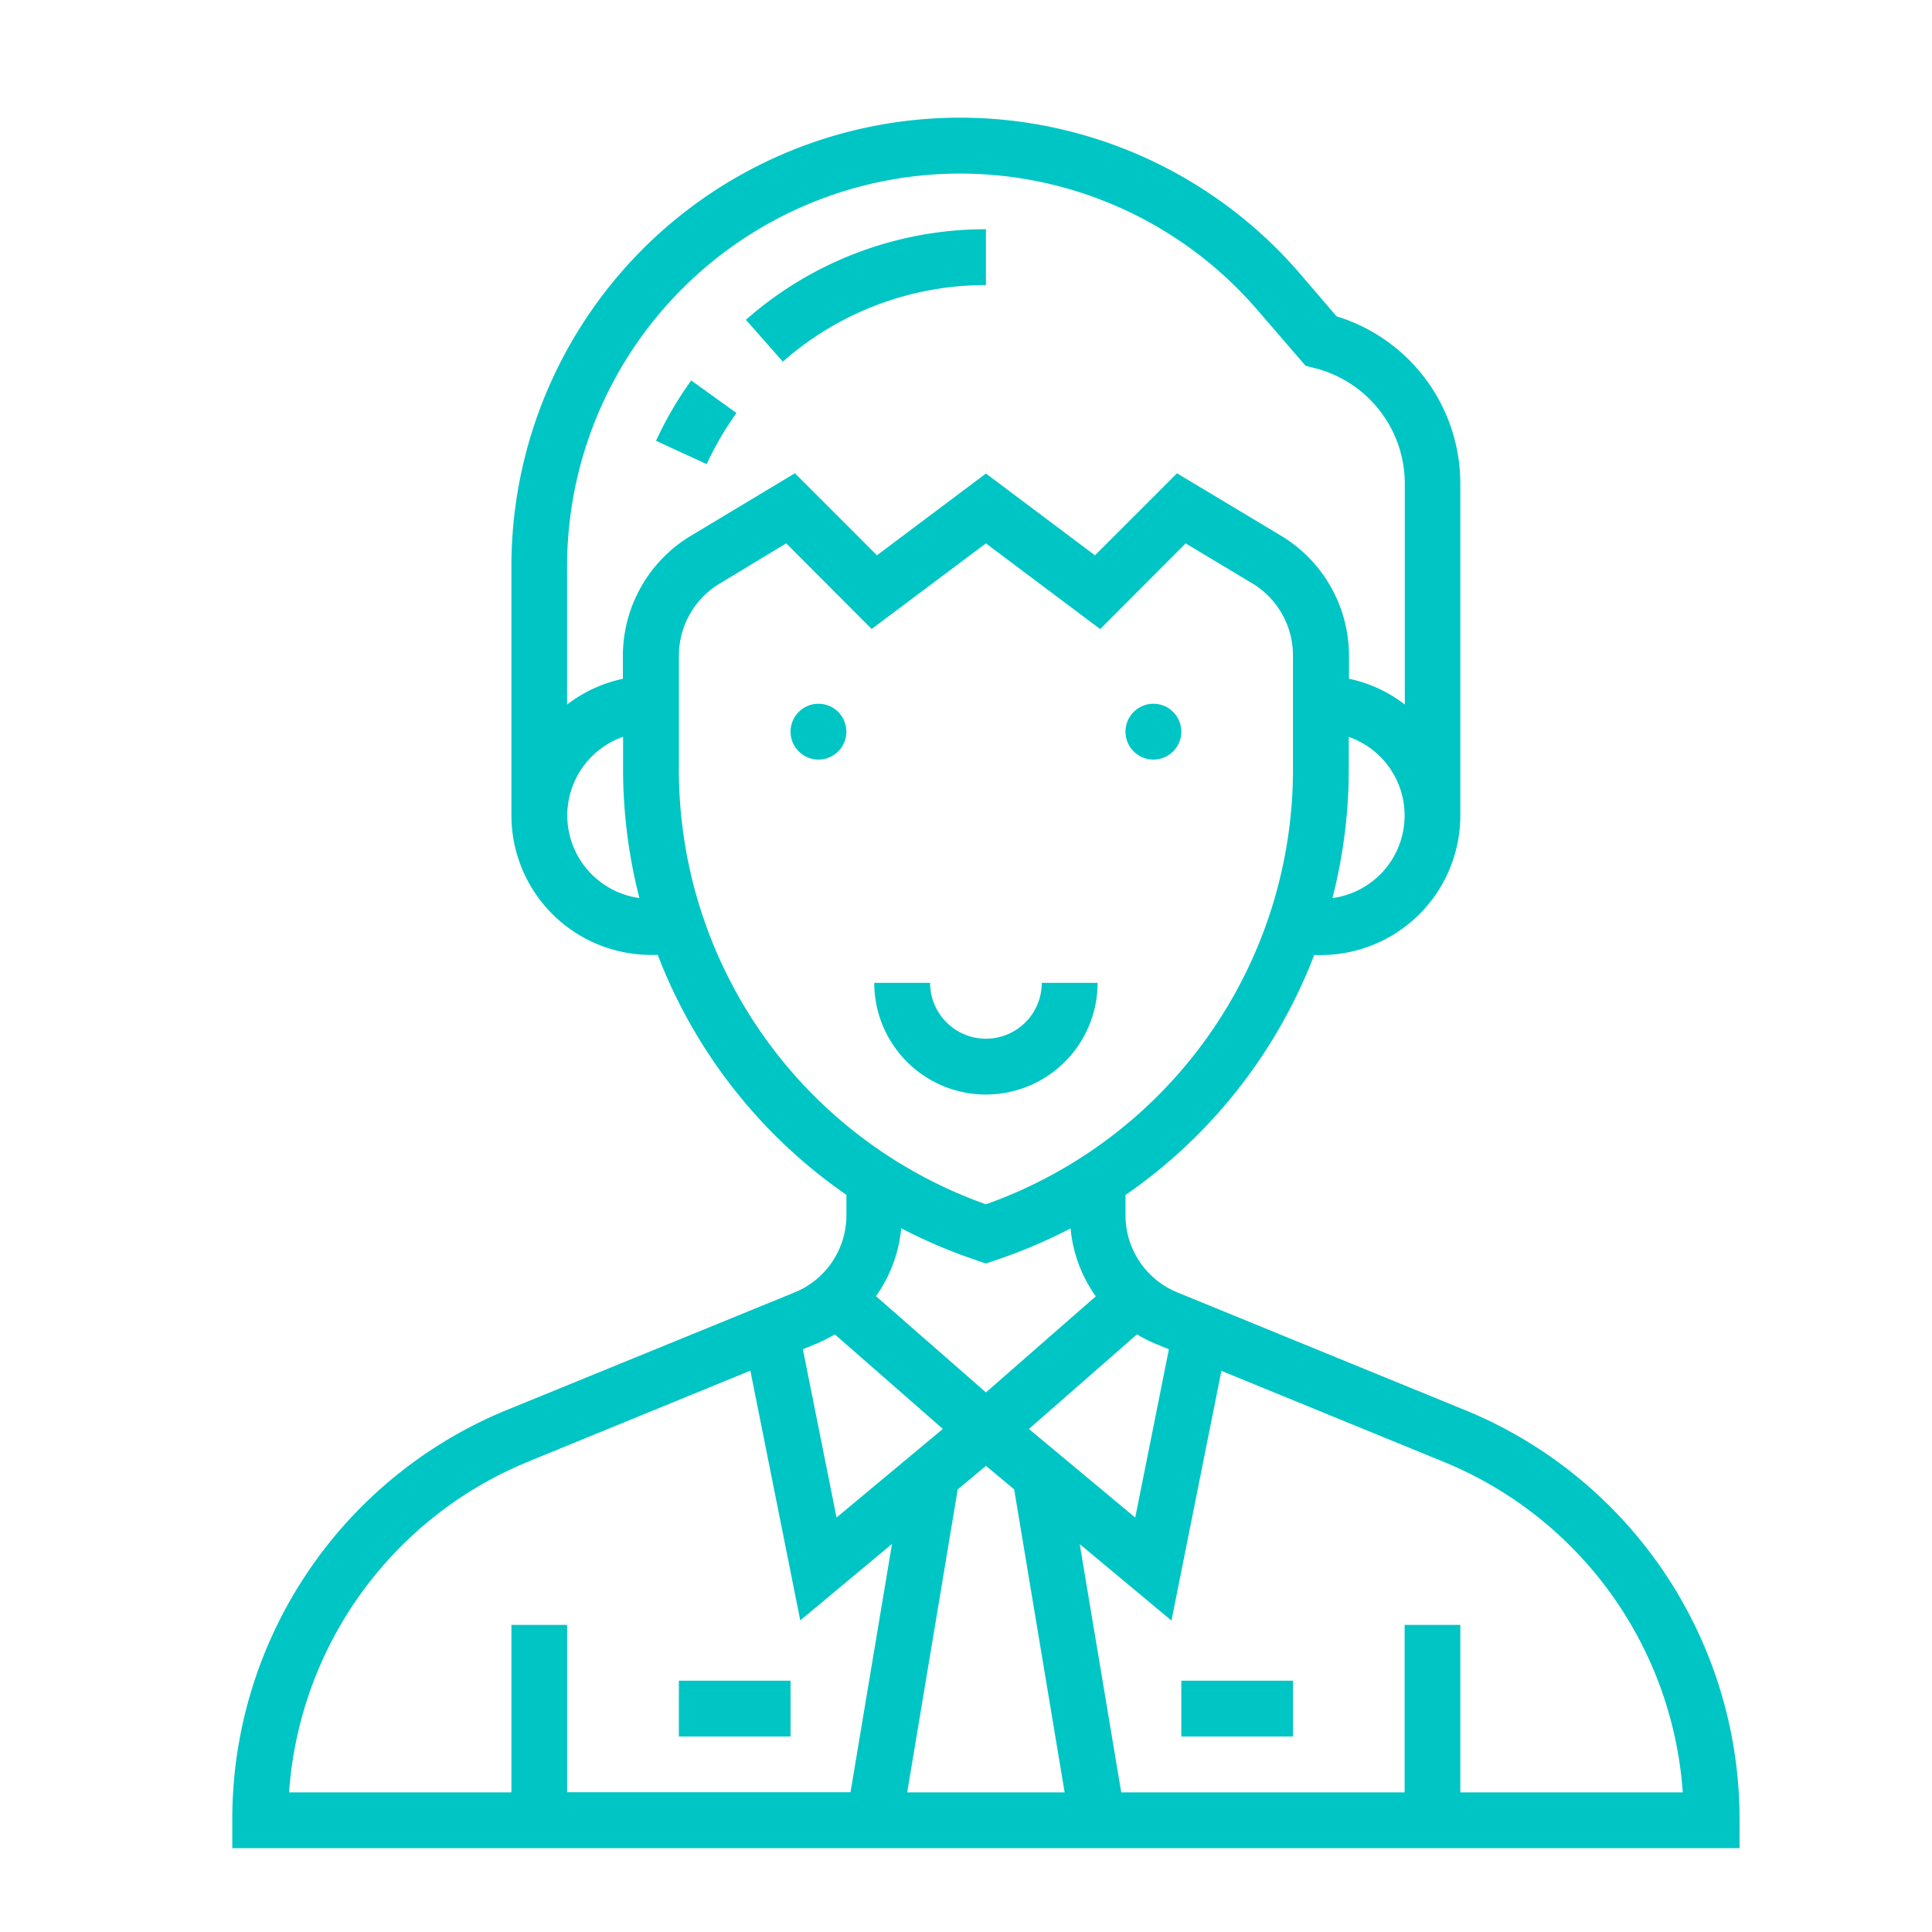 <svg id="Слой_1" data-name="Слой 1" xmlns="http://www.w3.org/2000/svg" viewBox="0 0 512 512"><defs><style>.cls-1{fill:#00c5c5;}</style></defs><title>иконки для подкатегорий</title><circle class="cls-1" cx="305.66" cy="193.9" r="7.4"/><circle class="cls-1" cx="216.9" cy="193.9" r="7.4"/><path class="cls-1" d="M290.87,260.47H276.08a14.79,14.79,0,0,1-29.59,0H231.69a29.59,29.59,0,0,0,59.18,0Z"/><path class="cls-1" d="M195.18,109.46l-12-8.64a96.43,96.43,0,0,0-9.33,16L187.28,123A81.75,81.75,0,0,1,195.18,109.46Z"/><path class="cls-1" d="M261.28,75.55V60.75a96.06,96.06,0,0,0-63.61,24l9.79,11.09A81.31,81.31,0,0,1,261.28,75.55Z"/><path class="cls-1" d="M387.94,373.57l-75.89-31.05A22.1,22.1,0,0,1,298.27,322v-5.31a136.9,136.9,0,0,0,50-63.59H350a37,37,0,0,0,37-37V128.24A46.38,46.38,0,0,0,354.2,83.83l-9.56-11.15A118.87,118.87,0,0,0,135.53,150v66.06a37,37,0,0,0,37,37h1.78a136.94,136.94,0,0,0,50,63.59V322a22.09,22.09,0,0,1-13.79,20.53l-75.89,31A117.16,117.16,0,0,0,61.56,482.38v7.4H461v-7.4a117.15,117.15,0,0,0-73.06-108.82Zm-78.17-16-8.92,44.6-28.18-23.48,28.65-25.07a38.32,38.32,0,0,0,5.13,2.59Zm-48.49,30.89,7.63,6.36-.13,0L282.14,475H240.42l13.36-80.15-.13,0ZM353.11,238a137.38,137.38,0,0,0,4.33-34.08v-8.63A22.07,22.07,0,0,1,353.11,238ZM254.39,46a104,104,0,0,1,79,36.34L346,96.94l2.29.58a31.62,31.62,0,0,1,24,30.72V186.7a36.63,36.63,0,0,0-14.79-6.83v-6.18a37.17,37.17,0,0,0-18-31.71l-27.58-16.55-21.74,21.74-28.89-21.68-28.89,21.67-21.74-21.74L183.07,142a37.16,37.16,0,0,0-18,31.71v6.18a36.73,36.73,0,0,0-14.79,6.83V150A104.19,104.19,0,0,1,254.39,46ZM150.33,216.09a22.16,22.16,0,0,1,14.79-20.83v8.63A137.38,137.38,0,0,0,169.45,238,22.16,22.16,0,0,1,150.33,216.09Zm29.59-12.2V173.67a22.29,22.29,0,0,1,10.78-19L208.36,144,231,166.69,261.28,144l30.28,22.71L314.21,144l17.67,10.6a22.31,22.31,0,0,1,10.77,19v30.22a122.24,122.24,0,0,1-81.37,115.33,122.23,122.23,0,0,1-81.37-115.33Zm79,130.17,2.34.78,2.34-.78a138.25,138.25,0,0,0,20.11-8.52,36.75,36.75,0,0,0,6.69,18L261.28,369l-29.14-25.5a36.75,36.75,0,0,0,6.69-18,137.58,137.58,0,0,0,20.12,8.54Zm-37.7,19.55,28.65,25.07-28.18,23.48-8.92-44.6,3.31-1.35a36.33,36.33,0,0,0,5.14-2.59Zm-81,33.63,58.63-24,13.23,66.18,24.31-20.26-11,65.8h-75.1V430.61H135.53V475H76.61a102.39,102.39,0,0,1,63.61-87.74ZM387,475V430.61H372.24V475h-75.1l-11-65.79,24.31,20.26,13.23-66.18,58.63,24A102.37,102.37,0,0,1,445.95,475H387Z"/><path class="cls-1" d="M313.06,445.4h29.59v14.79H313.06Z"/><path class="cls-1" d="M179.91,445.4H209.5v14.79H179.91Z"/></svg>